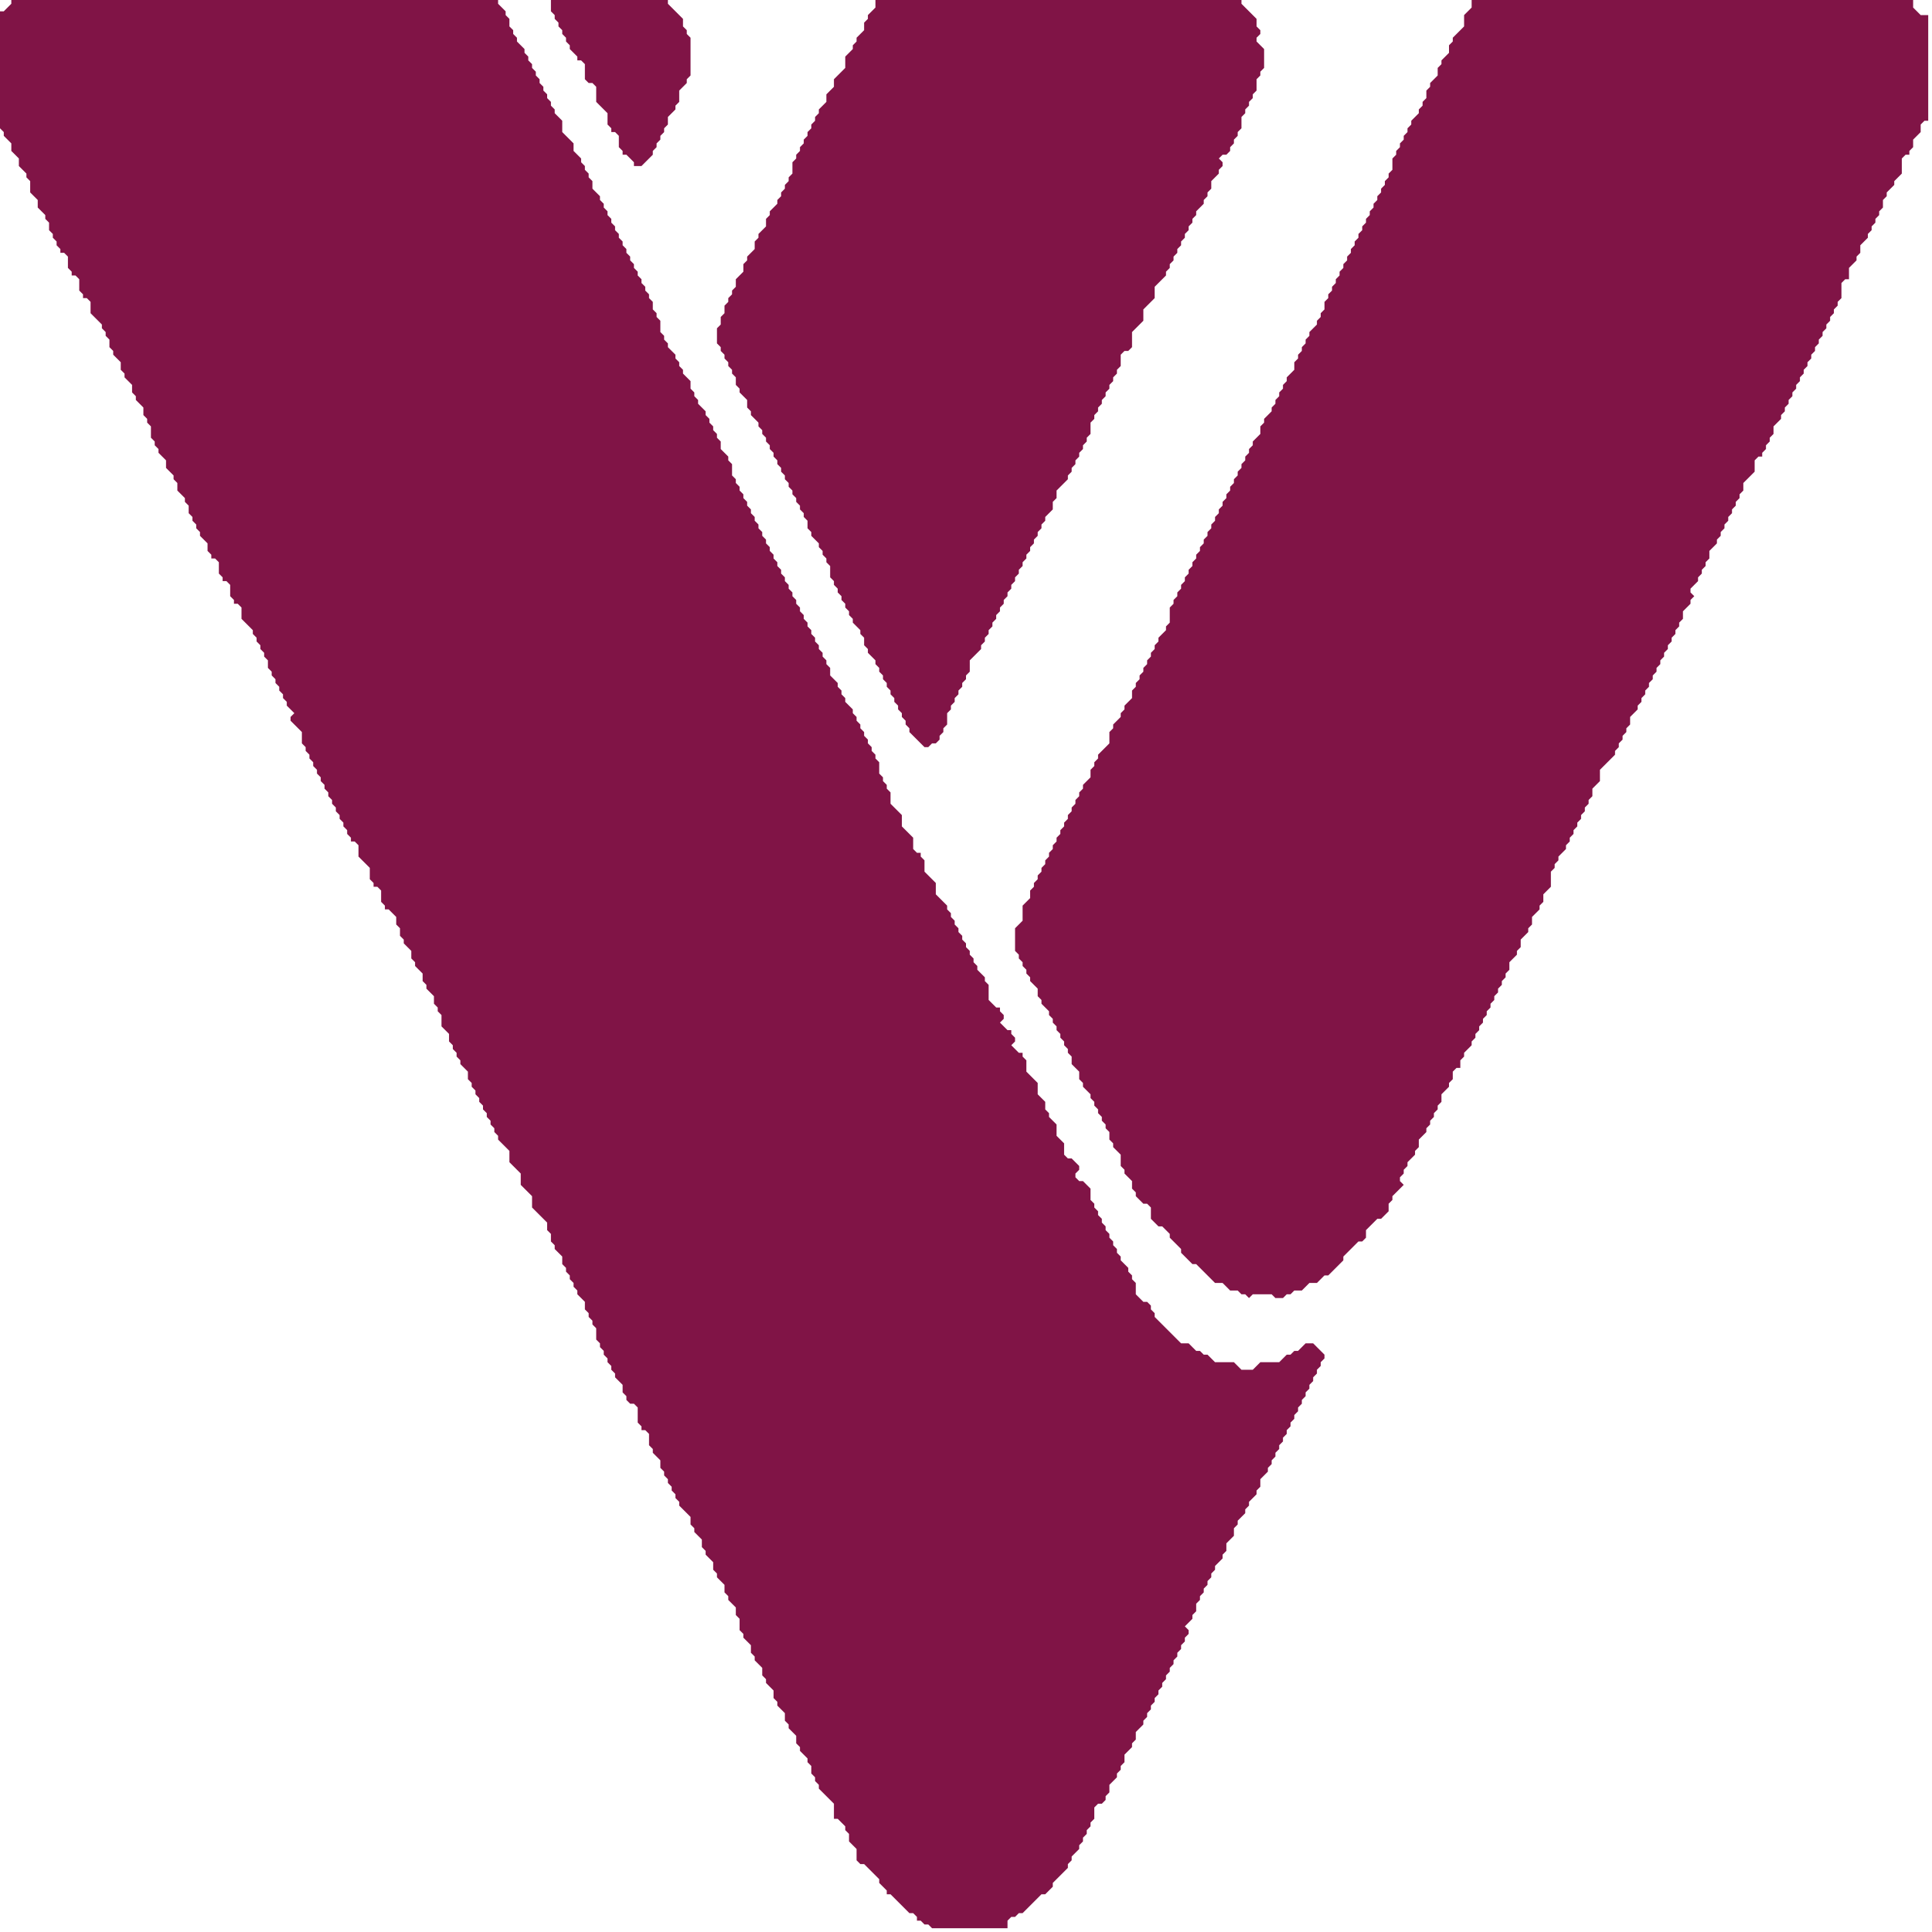 <?xml version="1.0" encoding="utf-8" ?>
<svg baseProfile="full" height="512" version="1.1" width="512" xmlns="http://www.w3.org/2000/svg" xmlns:ev="http://www.w3.org/2001/xml-events" xmlns:xlink="http://www.w3.org/1999/xlink"><title>Value Evolved Logo</title><defs /><path d="M 390,0 L 390,2 L 388,4 L 388,7 L 385,10 L 385,11 L 384,12 L 384,14 L 382,16 L 382,17 L 381,18 L 381,20 L 379,22 L 379,23 L 378,24 L 378,26 L 377,27 L 377,28 L 376,29 L 376,30 L 374,32 L 374,33 L 373,34 L 373,35 L 372,36 L 372,37 L 371,38 L 371,39 L 370,40 L 370,41 L 369,42 L 369,45 L 368,46 L 368,47 L 367,48 L 367,49 L 366,50 L 366,51 L 365,52 L 365,53 L 364,54 L 364,55 L 363,56 L 363,57 L 362,58 L 362,59 L 361,60 L 361,61 L 360,62 L 360,63 L 359,64 L 359,65 L 358,66 L 358,67 L 357,68 L 357,69 L 356,70 L 356,71 L 355,72 L 355,73 L 354,74 L 354,75 L 353,76 L 353,77 L 352,78 L 352,79 L 351,80 L 351,82 L 350,83 L 350,84 L 349,85 L 349,86 L 347,88 L 347,89 L 346,90 L 346,91 L 345,92 L 345,93 L 344,94 L 344,95 L 343,96 L 343,98 L 341,100 L 341,101 L 340,102 L 340,103 L 339,104 L 339,105 L 338,106 L 338,107 L 337,108 L 337,109 L 335,111 L 335,112 L 334,113 L 334,115 L 332,117 L 332,118 L 331,119 L 331,120 L 330,121 L 330,122 L 329,123 L 329,124 L 328,125 L 328,126 L 327,127 L 327,128 L 326,129 L 326,130 L 325,131 L 325,132 L 324,133 L 324,134 L 323,135 L 323,136 L 322,137 L 322,138 L 321,139 L 321,140 L 320,141 L 320,142 L 319,143 L 319,144 L 318,145 L 318,146 L 317,147 L 317,148 L 316,149 L 316,150 L 315,151 L 315,152 L 314,153 L 314,154 L 313,155 L 313,156 L 312,157 L 312,158 L 311,159 L 311,160 L 310,161 L 310,165 L 309,166 L 309,167 L 307,169 L 307,170 L 306,171 L 306,172 L 305,173 L 305,174 L 304,175 L 304,176 L 303,177 L 303,178 L 302,179 L 302,180 L 301,181 L 301,182 L 300,183 L 300,185 L 298,187 L 298,188 L 297,189 L 297,190 L 295,192 L 295,193 L 294,194 L 294,197 L 291,200 L 291,201 L 290,202 L 290,203 L 289,204 L 289,206 L 287,208 L 287,209 L 286,210 L 286,211 L 285,212 L 285,213 L 284,214 L 284,215 L 283,216 L 283,217 L 282,218 L 282,219 L 281,220 L 281,221 L 280,222 L 280,223 L 279,224 L 279,225 L 278,226 L 278,227 L 277,228 L 277,229 L 276,230 L 276,231 L 275,232 L 275,233 L 274,234 L 274,235 L 273,236 L 273,238 L 271,240 L 271,244 L 269,246 L 269,252 L 270,253 L 270,254 L 271,255 L 271,256 L 272,257 L 272,258 L 273,259 L 273,260 L 275,262 L 275,264 L 276,265 L 276,266 L 278,268 L 278,269 L 279,270 L 279,271 L 280,272 L 280,273 L 281,274 L 281,275 L 282,276 L 282,277 L 283,278 L 283,279 L 284,280 L 284,282 L 286,284 L 286,286 L 287,287 L 287,288 L 289,290 L 289,291 L 290,292 L 290,293 L 291,294 L 291,295 L 292,296 L 292,297 L 293,298 L 293,299 L 294,300 L 294,302 L 295,303 L 295,304 L 297,306 L 297,309 L 298,310 L 298,311 L 300,313 L 300,315 L 301,316 L 301,317 L 303,319 L 304,319 L 305,320 L 305,323 L 307,325 L 308,325 L 310,327 L 310,328 L 313,331 L 313,332 L 316,335 L 317,335 L 322,340 L 324,340 L 326,342 L 328,342 L 329,343 L 330,343 L 331,344 L 332,343 L 337,343 L 338,344 L 340,344 L 341,343 L 342,343 L 343,342 L 345,342 L 347,340 L 349,340 L 351,338 L 352,338 L 356,334 L 356,333 L 360,329 L 361,329 L 362,328 L 362,326 L 365,323 L 366,323 L 368,321 L 368,319 L 369,318 L 369,317 L 372,314 L 371,313 L 371,312 L 372,311 L 372,310 L 373,309 L 373,308 L 375,306 L 375,305 L 376,304 L 376,302 L 378,300 L 378,299 L 379,298 L 379,297 L 380,296 L 380,295 L 381,294 L 381,293 L 382,292 L 382,290 L 384,288 L 384,287 L 385,286 L 385,284 L 386,283 L 387,283 L 387,281 L 388,280 L 388,279 L 390,277 L 390,276 L 391,275 L 391,274 L 392,273 L 392,272 L 393,271 L 393,270 L 394,269 L 394,268 L 395,267 L 395,266 L 396,265 L 396,264 L 397,263 L 397,262 L 398,261 L 398,260 L 399,259 L 399,258 L 400,257 L 400,255 L 402,253 L 402,252 L 403,251 L 403,249 L 405,247 L 405,246 L 406,245 L 406,243 L 408,241 L 408,240 L 409,239 L 409,237 L 411,235 L 411,231 L 412,230 L 412,229 L 413,228 L 413,227 L 415,225 L 415,224 L 416,223 L 416,222 L 417,221 L 417,220 L 418,219 L 418,218 L 419,217 L 419,216 L 420,215 L 420,214 L 421,213 L 421,212 L 422,211 L 422,209 L 424,207 L 424,204 L 428,200 L 428,199 L 429,198 L 429,197 L 430,196 L 430,195 L 431,194 L 431,193 L 432,192 L 432,190 L 434,188 L 434,187 L 435,186 L 435,185 L 436,184 L 436,183 L 437,182 L 437,181 L 438,180 L 438,179 L 439,178 L 439,177 L 440,176 L 440,175 L 441,174 L 441,173 L 442,172 L 442,171 L 443,170 L 443,169 L 444,168 L 444,167 L 445,166 L 445,165 L 446,164 L 446,162 L 448,160 L 448,159 L 449,158 L 448,157 L 448,156 L 450,154 L 450,153 L 451,152 L 451,151 L 452,150 L 452,149 L 453,148 L 453,146 L 455,144 L 455,143 L 456,142 L 456,141 L 457,140 L 457,139 L 458,138 L 458,137 L 459,136 L 459,135 L 460,134 L 460,133 L 461,132 L 461,131 L 462,130 L 462,128 L 465,125 L 465,122 L 466,121 L 467,121 L 467,120 L 468,119 L 468,118 L 469,117 L 469,116 L 470,115 L 470,113 L 472,111 L 472,110 L 473,109 L 473,108 L 474,107 L 474,106 L 475,105 L 475,104 L 476,103 L 476,102 L 477,101 L 477,100 L 478,99 L 478,98 L 479,97 L 479,96 L 480,95 L 480,94 L 481,93 L 481,92 L 482,91 L 482,90 L 483,89 L 483,88 L 484,87 L 484,86 L 485,85 L 485,84 L 486,83 L 486,82 L 487,81 L 487,80 L 488,79 L 488,75 L 489,74 L 490,74 L 490,71 L 492,69 L 492,68 L 493,67 L 493,65 L 495,63 L 495,62 L 496,61 L 496,60 L 497,59 L 497,58 L 498,57 L 498,56 L 499,55 L 499,53 L 500,52 L 500,51 L 502,49 L 502,48 L 504,46 L 504,42 L 505,41 L 506,41 L 506,40 L 507,39 L 507,37 L 509,35 L 509,33 L 510,32 L 511,32 L 511,4 L 509,4 L 507,2 L 507,0 Z" fill="#801446" /><path d="M 232,0 L 232,2 L 230,4 L 230,5 L 229,6 L 229,8 L 227,10 L 227,11 L 226,12 L 226,13 L 224,15 L 224,18 L 221,21 L 221,23 L 219,25 L 219,27 L 217,29 L 217,30 L 216,31 L 216,32 L 215,33 L 215,34 L 214,35 L 214,36 L 213,37 L 213,38 L 212,39 L 212,40 L 211,41 L 211,42 L 210,43 L 210,46 L 209,47 L 209,48 L 208,49 L 208,50 L 207,51 L 207,52 L 206,53 L 206,54 L 204,56 L 204,57 L 203,58 L 203,60 L 201,62 L 201,63 L 200,64 L 200,66 L 198,68 L 198,69 L 197,70 L 197,72 L 195,74 L 195,76 L 194,77 L 194,78 L 193,79 L 193,80 L 192,81 L 192,83 L 191,84 L 191,86 L 190,87 L 190,91 L 191,92 L 191,93 L 192,94 L 192,95 L 193,96 L 193,97 L 194,98 L 194,99 L 195,100 L 195,102 L 196,103 L 196,104 L 198,106 L 198,108 L 199,109 L 199,110 L 201,112 L 201,113 L 202,114 L 202,115 L 203,116 L 203,117 L 204,118 L 204,119 L 205,120 L 205,121 L 206,122 L 206,123 L 207,124 L 207,125 L 208,126 L 208,127 L 209,128 L 209,129 L 210,130 L 210,131 L 211,132 L 211,133 L 212,134 L 212,135 L 213,136 L 213,137 L 214,138 L 214,140 L 215,141 L 215,142 L 217,144 L 217,145 L 218,146 L 218,147 L 219,148 L 219,149 L 220,150 L 220,153 L 221,154 L 221,155 L 222,156 L 222,157 L 223,158 L 223,159 L 224,160 L 224,161 L 225,162 L 225,163 L 226,164 L 226,165 L 228,167 L 228,168 L 229,169 L 229,171 L 230,172 L 230,173 L 232,175 L 232,176 L 233,177 L 233,178 L 234,179 L 234,180 L 235,181 L 235,182 L 236,183 L 236,184 L 237,185 L 237,186 L 238,187 L 238,188 L 239,189 L 239,190 L 240,191 L 240,192 L 241,193 L 241,194 L 245,198 L 246,198 L 247,197 L 248,197 L 249,196 L 249,195 L 250,194 L 250,193 L 251,192 L 251,189 L 252,188 L 252,187 L 253,186 L 253,185 L 254,184 L 254,183 L 255,182 L 255,181 L 256,180 L 256,179 L 257,178 L 257,175 L 260,172 L 260,171 L 261,170 L 261,169 L 262,168 L 262,167 L 263,166 L 263,165 L 264,164 L 264,163 L 265,162 L 265,161 L 266,160 L 266,159 L 267,158 L 267,157 L 268,156 L 268,155 L 269,154 L 269,153 L 270,152 L 270,151 L 271,150 L 271,149 L 272,148 L 272,147 L 273,146 L 273,145 L 274,144 L 274,143 L 275,142 L 275,141 L 276,140 L 276,139 L 277,138 L 277,137 L 279,135 L 279,133 L 280,132 L 280,130 L 283,127 L 283,126 L 284,125 L 284,124 L 285,123 L 285,122 L 286,121 L 286,120 L 287,119 L 287,118 L 288,117 L 288,116 L 289,115 L 289,112 L 290,111 L 290,110 L 291,109 L 291,108 L 292,107 L 292,106 L 293,105 L 293,104 L 294,103 L 294,102 L 295,101 L 295,100 L 296,99 L 296,98 L 297,97 L 297,94 L 298,93 L 299,93 L 300,92 L 300,88 L 303,85 L 303,82 L 306,79 L 306,76 L 309,73 L 309,72 L 310,71 L 310,70 L 311,69 L 311,68 L 312,67 L 312,66 L 313,65 L 313,64 L 314,63 L 314,62 L 315,61 L 315,60 L 316,59 L 316,58 L 317,57 L 317,56 L 319,54 L 319,53 L 320,52 L 320,51 L 321,50 L 321,48 L 323,46 L 323,45 L 324,44 L 324,43 L 323,42 L 324,41 L 325,41 L 326,40 L 326,39 L 327,38 L 327,37 L 328,36 L 328,35 L 329,34 L 329,31 L 330,30 L 330,29 L 331,28 L 331,27 L 332,26 L 332,25 L 333,24 L 333,21 L 334,20 L 334,19 L 335,18 L 335,13 L 333,11 L 333,10 L 334,9 L 334,8 L 333,7 L 333,5 L 329,1 L 329,0 Z" fill="#801446" /><path d="M 146,0 L 146,3 L 147,4 L 147,5 L 148,6 L 148,7 L 149,8 L 149,9 L 150,10 L 150,11 L 151,12 L 151,13 L 153,15 L 153,16 L 154,16 L 155,17 L 155,21 L 156,22 L 157,22 L 158,23 L 158,27 L 161,30 L 161,33 L 162,34 L 162,35 L 163,35 L 164,36 L 164,39 L 165,40 L 165,41 L 166,41 L 168,43 L 168,44 L 170,44 L 173,41 L 173,40 L 174,39 L 174,38 L 175,37 L 175,36 L 176,35 L 176,34 L 177,33 L 177,31 L 179,29 L 179,28 L 180,27 L 180,24 L 182,22 L 182,21 L 183,20 L 183,10 L 182,9 L 182,8 L 181,7 L 181,5 L 177,1 L 177,0 Z" fill="#801446" /><path d="M 3,0 L 3,1 L 1,3 L 0,3 L 0,34 L 1,35 L 1,36 L 3,38 L 3,40 L 5,42 L 5,44 L 7,46 L 7,47 L 8,48 L 8,51 L 10,53 L 10,55 L 12,57 L 12,58 L 13,59 L 13,61 L 14,62 L 14,63 L 15,64 L 15,65 L 16,66 L 16,67 L 17,67 L 18,68 L 18,71 L 19,72 L 19,73 L 20,73 L 21,74 L 21,77 L 22,78 L 22,79 L 23,79 L 24,80 L 24,83 L 27,86 L 27,87 L 28,88 L 28,89 L 29,90 L 29,92 L 30,93 L 30,94 L 32,96 L 32,98 L 33,99 L 33,100 L 35,102 L 35,104 L 36,105 L 36,106 L 38,108 L 38,110 L 39,111 L 39,112 L 40,113 L 40,116 L 41,117 L 41,118 L 42,119 L 42,120 L 44,122 L 44,124 L 46,126 L 46,127 L 47,128 L 47,130 L 49,132 L 49,133 L 50,134 L 50,136 L 51,137 L 51,138 L 52,139 L 52,140 L 53,141 L 53,142 L 55,144 L 55,146 L 56,147 L 56,148 L 57,148 L 58,149 L 58,152 L 59,153 L 59,154 L 60,154 L 61,155 L 61,158 L 62,159 L 62,160 L 63,160 L 64,161 L 64,164 L 67,167 L 67,168 L 68,169 L 68,170 L 69,171 L 69,172 L 70,173 L 70,174 L 71,175 L 71,177 L 72,178 L 72,179 L 73,180 L 73,181 L 74,182 L 74,183 L 75,184 L 75,185 L 76,186 L 76,187 L 78,189 L 77,190 L 77,191 L 80,194 L 80,197 L 81,198 L 81,199 L 82,200 L 82,201 L 83,202 L 83,203 L 84,204 L 84,205 L 85,206 L 85,207 L 86,208 L 86,209 L 87,210 L 87,211 L 88,212 L 88,213 L 89,214 L 89,215 L 90,216 L 90,217 L 91,218 L 91,219 L 92,220 L 92,221 L 93,222 L 93,223 L 94,223 L 95,224 L 95,227 L 98,230 L 98,233 L 99,234 L 99,235 L 100,235 L 101,236 L 101,239 L 102,240 L 102,241 L 103,241 L 105,243 L 105,245 L 106,246 L 106,248 L 107,249 L 107,250 L 109,252 L 109,254 L 110,255 L 110,256 L 112,258 L 112,260 L 113,261 L 113,262 L 115,264 L 115,266 L 116,267 L 116,268 L 117,269 L 117,272 L 119,274 L 119,276 L 120,277 L 120,278 L 121,279 L 121,280 L 122,281 L 122,282 L 124,284 L 124,286 L 125,287 L 125,288 L 126,289 L 126,290 L 127,291 L 127,292 L 128,293 L 128,294 L 129,295 L 129,296 L 130,297 L 130,298 L 131,299 L 131,300 L 132,301 L 132,302 L 135,305 L 135,308 L 138,311 L 138,314 L 141,317 L 141,320 L 145,324 L 145,326 L 146,327 L 146,329 L 147,330 L 147,331 L 149,333 L 149,335 L 150,336 L 150,337 L 151,338 L 151,339 L 152,340 L 152,341 L 153,342 L 153,343 L 155,345 L 155,347 L 156,348 L 156,349 L 157,350 L 157,351 L 158,352 L 158,355 L 159,356 L 159,357 L 160,358 L 160,359 L 161,360 L 161,361 L 162,362 L 162,363 L 163,364 L 163,365 L 165,367 L 165,369 L 166,370 L 166,371 L 167,372 L 168,372 L 169,373 L 169,377 L 170,378 L 170,379 L 171,379 L 172,380 L 172,383 L 173,384 L 173,385 L 175,387 L 175,389 L 176,390 L 176,391 L 177,392 L 177,393 L 178,394 L 178,395 L 179,396 L 179,397 L 180,398 L 180,399 L 183,402 L 183,404 L 184,405 L 184,406 L 186,408 L 186,410 L 187,411 L 187,412 L 189,414 L 189,416 L 190,417 L 190,418 L 192,420 L 192,422 L 193,423 L 193,424 L 195,426 L 195,428 L 196,429 L 196,432 L 197,433 L 197,434 L 199,436 L 199,438 L 200,439 L 200,440 L 202,442 L 202,444 L 203,445 L 203,446 L 205,448 L 205,450 L 206,451 L 206,452 L 208,454 L 208,456 L 209,457 L 209,458 L 211,460 L 211,462 L 212,463 L 212,464 L 214,466 L 214,467 L 215,468 L 215,470 L 216,471 L 216,472 L 217,473 L 217,474 L 221,478 L 221,482 L 222,482 L 224,484 L 224,485 L 225,486 L 225,488 L 227,490 L 227,493 L 228,494 L 229,494 L 233,498 L 233,499 L 235,501 L 235,502 L 236,502 L 241,507 L 242,507 L 243,508 L 243,509 L 244,509 L 245,510 L 246,510 L 247,511 L 267,511 L 267,509 L 268,508 L 269,508 L 270,507 L 271,507 L 276,502 L 277,502 L 279,500 L 279,499 L 283,495 L 283,494 L 284,493 L 284,492 L 286,490 L 286,489 L 287,488 L 287,487 L 288,486 L 288,485 L 289,484 L 289,483 L 290,482 L 290,479 L 291,478 L 292,478 L 293,477 L 293,476 L 294,475 L 294,473 L 296,471 L 296,470 L 297,469 L 297,468 L 298,467 L 298,465 L 300,463 L 300,462 L 301,461 L 301,459 L 303,457 L 303,456 L 304,455 L 304,454 L 305,453 L 305,452 L 306,451 L 306,450 L 307,449 L 307,448 L 308,447 L 308,446 L 309,445 L 309,444 L 310,443 L 310,442 L 311,441 L 311,440 L 312,439 L 312,438 L 313,437 L 313,436 L 314,435 L 314,434 L 315,433 L 315,432 L 314,431 L 316,429 L 316,428 L 317,427 L 317,425 L 318,424 L 318,423 L 319,422 L 319,421 L 320,420 L 320,419 L 321,418 L 321,417 L 322,416 L 322,415 L 324,413 L 324,412 L 325,411 L 325,409 L 327,407 L 327,405 L 328,404 L 328,403 L 330,401 L 330,400 L 331,399 L 331,398 L 333,396 L 333,395 L 334,394 L 334,392 L 336,390 L 336,389 L 337,388 L 337,387 L 338,386 L 338,385 L 339,384 L 339,383 L 340,382 L 340,381 L 341,380 L 341,379 L 342,378 L 342,377 L 343,376 L 343,375 L 344,374 L 344,373 L 345,372 L 345,371 L 346,370 L 346,369 L 347,368 L 347,367 L 348,366 L 348,365 L 349,364 L 349,363 L 350,362 L 350,361 L 351,360 L 351,359 L 348,356 L 346,356 L 344,358 L 343,358 L 342,359 L 341,359 L 339,361 L 334,361 L 332,363 L 329,363 L 327,361 L 322,361 L 320,359 L 319,359 L 318,358 L 317,358 L 315,356 L 313,356 L 306,349 L 306,348 L 305,347 L 305,346 L 304,345 L 303,345 L 301,343 L 301,340 L 300,339 L 300,338 L 299,337 L 299,336 L 297,334 L 297,333 L 296,332 L 296,331 L 295,330 L 295,329 L 294,328 L 294,327 L 293,326 L 293,325 L 292,324 L 292,323 L 291,322 L 291,321 L 290,320 L 290,319 L 289,318 L 289,315 L 287,313 L 286,313 L 285,312 L 285,311 L 286,310 L 286,309 L 284,307 L 283,307 L 282,306 L 282,303 L 280,301 L 280,298 L 278,296 L 278,295 L 277,294 L 277,292 L 275,290 L 275,287 L 272,284 L 272,281 L 271,280 L 271,279 L 270,279 L 268,277 L 269,276 L 269,275 L 268,274 L 268,273 L 267,273 L 265,271 L 266,270 L 266,269 L 265,268 L 265,267 L 264,267 L 262,265 L 262,261 L 261,260 L 261,259 L 259,257 L 259,256 L 258,255 L 258,254 L 257,253 L 257,252 L 256,251 L 256,250 L 255,249 L 255,248 L 254,247 L 254,246 L 253,245 L 253,244 L 252,243 L 252,242 L 251,241 L 251,240 L 248,237 L 248,234 L 245,231 L 245,228 L 244,227 L 244,226 L 243,226 L 242,225 L 242,222 L 239,219 L 239,216 L 236,213 L 236,210 L 235,209 L 235,208 L 234,207 L 234,206 L 233,205 L 233,202 L 232,201 L 232,200 L 231,199 L 231,198 L 230,197 L 230,196 L 229,195 L 229,194 L 228,193 L 228,192 L 227,191 L 227,190 L 226,189 L 226,188 L 224,186 L 224,185 L 223,184 L 223,183 L 222,182 L 222,181 L 220,179 L 220,177 L 219,176 L 219,175 L 218,174 L 218,173 L 217,172 L 217,171 L 216,170 L 216,169 L 215,168 L 215,167 L 214,166 L 214,165 L 213,164 L 213,163 L 212,162 L 212,161 L 211,160 L 211,159 L 210,158 L 210,157 L 209,156 L 209,155 L 208,154 L 208,153 L 207,152 L 207,151 L 206,150 L 206,149 L 205,148 L 205,147 L 204,146 L 204,145 L 203,144 L 203,143 L 202,142 L 202,141 L 201,140 L 201,139 L 200,138 L 200,137 L 199,136 L 199,135 L 198,134 L 198,133 L 197,132 L 197,131 L 196,130 L 196,129 L 195,128 L 195,127 L 194,126 L 194,123 L 193,122 L 193,121 L 191,119 L 191,117 L 190,116 L 190,115 L 189,114 L 189,113 L 188,112 L 188,111 L 187,110 L 187,109 L 185,107 L 185,106 L 184,105 L 184,104 L 183,103 L 183,101 L 181,99 L 181,98 L 180,97 L 180,96 L 179,95 L 179,94 L 177,92 L 177,91 L 176,90 L 176,89 L 175,88 L 175,85 L 174,84 L 174,83 L 173,82 L 173,80 L 172,79 L 172,78 L 171,77 L 171,76 L 170,75 L 170,74 L 169,73 L 169,72 L 168,71 L 168,70 L 167,69 L 167,68 L 166,67 L 166,66 L 165,65 L 165,64 L 164,63 L 164,62 L 163,61 L 163,60 L 162,59 L 162,58 L 161,57 L 161,56 L 160,55 L 160,54 L 159,53 L 159,52 L 157,50 L 157,48 L 156,47 L 156,46 L 155,45 L 155,44 L 154,43 L 154,42 L 152,40 L 152,38 L 149,35 L 149,32 L 147,30 L 147,29 L 146,28 L 146,27 L 145,26 L 145,25 L 144,24 L 144,23 L 143,22 L 143,21 L 142,20 L 142,19 L 141,18 L 141,17 L 140,16 L 140,15 L 139,14 L 139,13 L 137,11 L 137,10 L 136,9 L 136,8 L 135,7 L 135,5 L 134,4 L 134,3 L 132,1 L 132,0 Z" fill="#801446" /></svg>